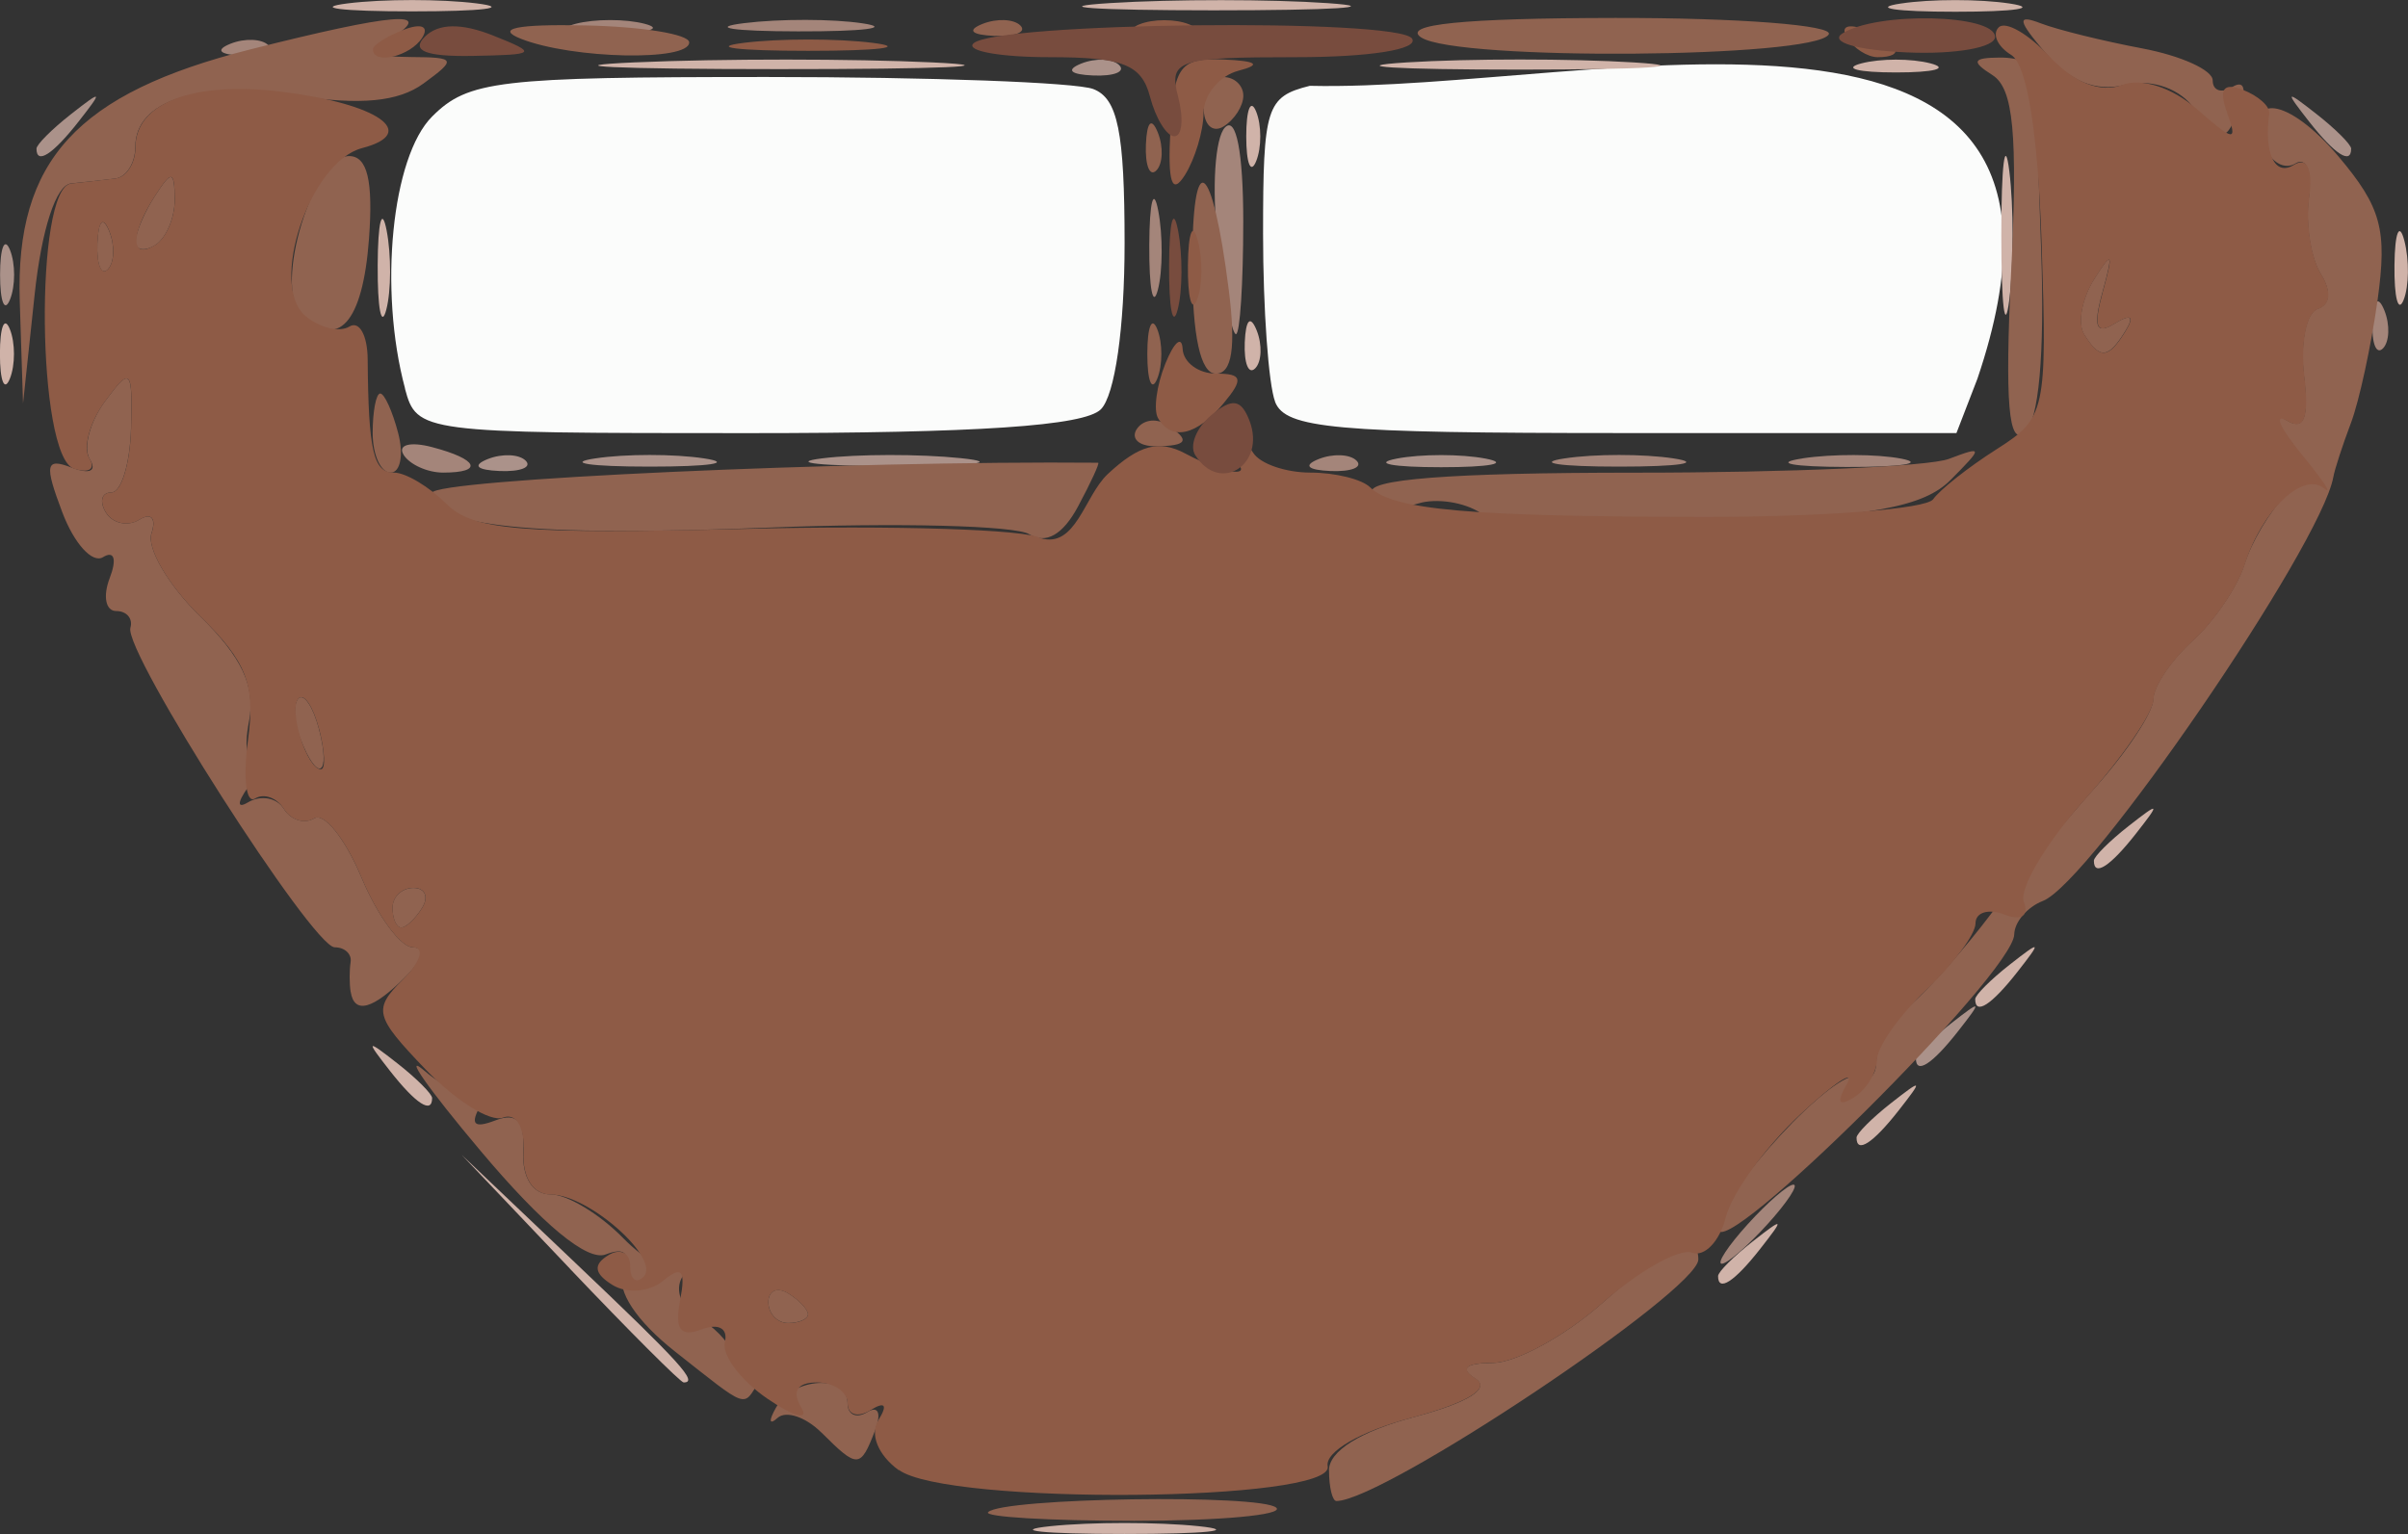 <?xml version="1.0" encoding="UTF-8" standalone="no"?>
<!-- Created with Inkscape (http://www.inkscape.org/) -->

<svg
   width="32.204mm"
   height="20.52mm"
   viewBox="0 0 32.204 20.52"
   version="1.1"
   id="svg5"
   xml:space="preserve"
   xmlns:inkscape="http://www.inkscape.org/namespaces/inkscape"
   xmlns:sodipodi="http://sodipodi.sourceforge.net/DTD/sodipodi-0.dtd"
   xmlns="http://www.w3.org/2000/svg"
   xmlns:svg="http://www.w3.org/2000/svg"><rect x="0" y="0" width="32.204" height="20.52" fill="#333333" stroke="none"/><sodipodi:namedview
     id="namedview7"
     pagecolor="#ffffff"
     bordercolor="#000000"
     borderopacity="0.25"
     inkscape:showpageshadow="2"
     inkscape:pageopacity="0.0"
     inkscape:pagecheckerboard="0"
     inkscape:deskcolor="#d1d1d1"
     inkscape:document-units="mm"
     showgrid="false"
     inkscape:zoom="0.72248176"
     inkscape:cx="397.93392"
     inkscape:cy="562.64396"
     inkscape:window-width="1854"
     inkscape:window-height="1011"
     inkscape:window-x="0"
     inkscape:window-y="0"
     inkscape:window-maximized="1"
     inkscape:current-layer="layer1"
     showguides="false" /><defs
     id="defs2"><style
       id="style1277">
      .cls-1, .cls-2 {
        stroke-width: 12px;
      }

      .cls-1, .cls-2, .cls-3, .cls-4, .cls-5, .cls-6, .cls-7 {
        stroke-miterlimit: 10;
      }

      .cls-1, .cls-2, .cls-5, .cls-7 {
        stroke: #ad8c76;
      }

      .cls-1, .cls-5 {
        fill: none;
      }

      .cls-2 {
        fill: #eaeadd;
      }

      .cls-8 {
        fill: url(#linear-gradient);
      }

      .cls-8, .cls-9, .cls-10, .cls-11, .cls-12, .cls-13, .cls-14, .cls-15, .cls-16, .cls-17, .cls-18, .cls-19, .cls-20, .cls-21, .cls-22, .cls-23, .cls-24 {
        stroke-width: 0px;
      }

      .cls-9, .cls-18 {
        opacity: .11;
      }

      .cls-9, .cls-23 {
        fill: #fff;
      }

      .cls-3 {
        fill: url(#linear-gradient-4);
        opacity: .76;
        stroke: url(#linear-gradient-5);
      }

      .cls-4 {
        fill: #877b68;
        stroke: #5b4f3c;
        stroke-width: .25px;
      }

      .cls-10 {
        fill: #d3675a;
      }

      .cls-11, .cls-7 {
        fill: #eacebf;
      }

      .cls-12 {
        fill: url(#linear-gradient-7);
        opacity: .54;
      }

      .cls-13 {
        fill: #998274;
      }

      .cls-14 {
        fill: #d6cbb7;
      }

      .cls-15 {
        fill: #231f20;
      }

      .cls-16 {
        fill: #efebe0;
      }

      .cls-25 {
        opacity: .43;
      }

      .cls-26 {
        opacity: .64;
      }

      .cls-27 {
        opacity: .59;
      }

      .cls-28 {
        opacity: .62;
      }

      .cls-17 {
        fill: #d8c7b9;
      }

      .cls-29, .cls-6 {
        opacity: .72;
      }

      .cls-5, .cls-7 {
        stroke-width: 11px;
      }

      .cls-18 {
        fill: #eaece7;
      }

      .cls-19 {
        fill: url(#linear-gradient-8);
      }

      .cls-20 {
        fill: url(#linear-gradient-6);
      }

      .cls-6 {
        fill: url(#linear-gradient-2);
        stroke: url(#linear-gradient-3);
      }

      .cls-21 {
        fill: #e2ad9d;
      }

      .cls-22 {
        fill: #b8a28a;
      }

      .cls-24 {
        fill: #c29f90;
      }
    </style></defs><g
     inkscape:label="Capa 1"
     inkscape:groupmode="layer"
     id="layer1"
     transform="translate(-76.56,-189.991)"><path
       style="fill:#fbfcfb;stroke-width:0.265"
       d="m 81.977,195.188 c -0.355,-1.323 -0.178,-3.098 0.362,-3.638 0.482,-0.482 0.882,-0.529 4.476,-0.529 2.171,0 4.135,0.072 4.366,0.161 0.328,0.126 0.419,0.572 0.419,2.064 0,1.127 -0.129,2.033 -0.318,2.221 -0.222,0.222 -1.651,0.318 -4.732,0.318 -4.354,0 -4.416,-0.008 -4.574,-0.595 z m 11.636,0.177 c -0.088,-0.23 -0.161,-1.24 -0.161,-2.244 0,-1.698 0.043,-1.836 0.625,-1.982 3.769,0.088 10.933,-2.001 8.929,3.917 l -0.281,0.728 h -4.476 c -3.838,0 -4.499,-0.06 -4.637,-0.419 z"
       id="path10954"
       sodipodi:nodetypes="csscssscsscccss" /><path
       style="fill:#d0b3a9;stroke-width:0.265"
       d="m 90.607,210.407 c 0.546,-0.057 1.439,-0.057 1.984,0 0.546,0.057 0.099,0.104 -0.992,0.104 -1.091,0 -1.538,-0.047 -0.992,-0.104 z m -6.425,-3.445 -1.446,-1.521 1.521,1.446 c 1.413,1.344 1.643,1.597 1.446,1.597 -0.041,0 -0.726,-0.685 -1.521,-1.521 z m 15.355,0.099 c 0,-0.055 0.208,-0.263 0.463,-0.463 0.42,-0.329 0.429,-0.32 0.1,0.1 -0.346,0.441 -0.563,0.581 -0.563,0.363 z m 1.852,-1.852 c 0,-0.055 0.208,-0.263 0.463,-0.463 0.42,-0.329 0.429,-0.32 0.1,0.1 -0.346,0.441 -0.563,0.581 -0.563,0.363 z m -19.613,-0.892 c -0.329,-0.42 -0.32,-0.429 0.1,-0.1 0.255,0.2 0.463,0.408 0.463,0.463 0,0.218 -0.217,0.078 -0.563,-0.363 z m 21.2,-0.96 c 0,-0.055 0.208,-0.263 0.463,-0.463 0.42,-0.329 0.429,-0.32 0.1,0.1 -0.346,0.441 -0.563,0.581 -0.563,0.363 z m 1.587,-1.852 c 0,-0.055 0.208,-0.263 0.463,-0.463 0.42,-0.329 0.429,-0.32 0.1,0.1 -0.346,0.441 -0.563,0.581 -0.563,0.363 z m -28.004,-6.779 c 0,-0.364 0.06,-0.513 0.133,-0.331 0.073,0.182 0.073,0.48 0,0.661 -0.073,0.182 -0.133,0.033 -0.133,-0.331 z m 16.648,-0.154 c 0.013,-0.308 0.075,-0.371 0.16,-0.16 0.076,0.191 0.067,0.419 -0.021,0.507 -0.088,0.088 -0.15,-0.068 -0.139,-0.347 z m 10.118,-1.433 c 0,-0.946 0.048,-1.333 0.107,-0.86 0.059,0.473 0.059,1.247 0,1.72 -0.059,0.473 -0.107,0.086 -0.107,-0.86 z m -21.714,0.397 c 0.003,-0.582 0.057,-0.789 0.12,-0.46 0.063,0.329 0.061,0.805 -0.005,1.058 -0.066,0.253 -0.118,-0.016 -0.115,-0.598 z m 26.972,0 c 0.005,-0.437 0.065,-0.583 0.132,-0.326 0.067,0.257 0.063,0.615 -0.01,0.794 -0.072,0.179 -0.127,-0.032 -0.122,-0.468 z m -15.356,-1.72 c 0,-0.364 0.06,-0.513 0.133,-0.331 0.073,0.182 0.073,0.48 0,0.661 -0.073,0.182 -0.133,0.033 -0.133,-0.331 z m -8.166,-0.991 c 1.134,-0.05 2.92,-0.049 3.969,6.6e-4 1.048,0.05 0.12,0.091 -2.063,0.09 -2.183,-3.7e-4 -3.041,-0.041 -1.906,-0.091 z m 10.307,0.001 c 0.837,-0.052 2.206,-0.052 3.043,0 0.837,0.052 0.152,0.096 -1.521,0.096 -1.673,0 -2.358,-0.043 -1.521,-0.096 z m 6.085,0.013 c 0.255,-0.067 0.671,-0.067 0.926,0 0.255,0.067 0.046,0.121 -0.463,0.121 -0.509,0 -0.718,-0.054 -0.463,-0.121 z m -20.241,-0.803 c 0.473,-0.059 1.247,-0.059 1.72,0 0.473,0.059 0.086,0.107 -0.86,0.107 -0.946,0 -1.333,-0.048 -0.86,-0.107 z m 10.196,-0.004 c 0.842,-0.053 2.152,-0.052 2.91,0.001 0.759,0.053 0.07,0.096 -1.531,0.096 -1.601,-6e-4 -2.221,-0.044 -1.379,-0.097 z m 10.574,0.006 c 0.4,-0.061 1.055,-0.061 1.455,0 0.4,0.061 0.073,0.11 -0.728,0.11 -0.8,0 -1.128,-0.05 -0.728,-0.11 z"
       id="path10950" /><path
       style="fill:#ab928a;stroke-width:0.265"
       d="m 102.183,204.15 c 0,-0.055 0.208,-0.263 0.463,-0.463 0.42,-0.329 0.429,-0.32 0.1,0.1 -0.346,0.441 -0.563,0.581 -0.563,0.363 z m -19.1,-8.018 c 0.191,-0.076 0.419,-0.067 0.507,0.021 0.088,0.088 -0.068,0.15 -0.347,0.139 -0.308,-0.013 -0.371,-0.075 -0.16,-0.16 z m 1.439,-0.009 c 0.4,-0.061 1.055,-0.061 1.455,0 0.4,0.061 0.073,0.11 -0.728,0.11 -0.8,0 -1.128,-0.05 -0.728,-0.11 z m 3.037,-0.001 c 0.47,-0.058 1.303,-0.059 1.852,-0.002 0.549,0.057 0.165,0.105 -0.854,0.106 -1.019,0.001 -1.468,-0.046 -0.998,-0.104 z m 7.679,0.004 c 0.327,-0.063 0.863,-0.063 1.191,0 0.327,0.063 0.059,0.115 -0.595,0.115 -0.655,0 -0.923,-0.052 -0.595,-0.115 z m -18.677,-2.459 c 0,-0.364 0.06,-0.513 0.133,-0.331 0.073,0.182 0.073,0.48 0,0.661 -0.073,0.182 -0.133,0.033 -0.133,-0.331 z m 0.487,-1.687 c 0,-0.055 0.208,-0.263 0.463,-0.463 0.42,-0.329 0.429,-0.32 0.1,0.1 -0.346,0.441 -0.563,0.581 -0.563,0.363 z m 30.393,-0.363 c -0.329,-0.42 -0.32,-0.429 0.1,-0.1 0.255,0.2 0.463,0.408 0.463,0.463 0,0.218 -0.217,0.078 -0.563,-0.363 z m -16.42,-0.776 c 0.191,-0.076 0.419,-0.067 0.507,0.021 0.088,0.088 -0.068,0.15 -0.347,0.139 -0.308,-0.013 -0.371,-0.075 -0.16,-0.16 z"
       id="path10948" /><path
       style="fill:#a4857a;stroke-width:0.265"
       d="m 99.934,206.367 c 0.263,-0.291 0.538,-0.529 0.611,-0.529 0.073,0 -0.083,0.238 -0.347,0.529 -0.263,0.291 -0.538,0.529 -0.611,0.529 -0.073,0 0.083,-0.238 0.347,-0.529 z M 81.957,196.073 c -0.082,-0.132 0.09,-0.178 0.381,-0.101 0.618,0.162 0.696,0.341 0.148,0.341 -0.21,0 -0.448,-0.108 -0.53,-0.24 z m 12.238,0.059 c 0.191,-0.076 0.419,-0.067 0.507,0.021 0.088,0.088 -0.068,0.15 -0.347,0.139 -0.308,-0.013 -0.371,-0.075 -0.16,-0.16 z m 3.291,-0.009 c 0.4,-0.061 1.055,-0.061 1.455,0 0.4,0.061 0.073,0.11 -0.728,0.11 -0.8,0 -1.128,-0.05 -0.728,-0.11 z m 3.179,-3.5e-4 c 0.402,-0.061 0.997,-0.059 1.323,0.004 0.325,0.063 -0.004,0.113 -0.731,0.111 -0.728,-0.002 -0.994,-0.053 -0.592,-0.114 z m 7.624,-1.817 c 0.013,-0.308 0.075,-0.371 0.16,-0.16 0.076,0.191 0.067,0.419 -0.021,0.507 -0.088,0.088 -0.15,-0.068 -0.139,-0.347 z m -15.444,-1.102 c -0.08,-0.691 -0.036,-1.37 0.098,-1.508 0.149,-0.154 0.244,0.333 0.244,1.257 0,0.829 -0.044,1.508 -0.098,1.508 -0.054,0 -0.163,-0.566 -0.244,-1.257 z m -0.915,0.066 c 0.003,-0.582 0.057,-0.789 0.12,-0.46 0.063,0.329 0.061,0.805 -0.005,1.058 -0.066,0.253 -0.118,-0.016 -0.115,-0.598 z m -12.287,-2.694 c 0.191,-0.076 0.419,-0.067 0.507,0.021 0.088,0.088 -0.068,0.15 -0.347,0.139 -0.308,-0.013 -0.371,-0.075 -0.16,-0.16 z m 4.614,-0.266 c 0.255,-0.067 0.671,-0.067 0.926,0 0.255,0.067 0.046,0.121 -0.463,0.121 -0.509,0 -0.718,-0.054 -0.463,-0.121 z m 2.254,-0.009 c 0.476,-0.059 1.19,-0.058 1.588,0.003 0.398,0.06 0.008,0.109 -0.865,0.107 -0.873,-0.001 -1.198,-0.051 -0.723,-0.11 z"
       id="path10946" /><path
       style="fill:#906350;stroke-width:0.265"
       d="m 89.775,210.219 c 0.193,-0.193 3.667,-0.245 3.855,-0.058 0.096,0.096 -0.759,0.174 -1.899,0.174 -1.14,0 -2.02,-0.052 -1.956,-0.116 z m 4.558,-0.558 c 0,-0.259 0.419,-0.522 1.142,-0.715 0.726,-0.194 1.023,-0.381 0.816,-0.512 -0.216,-0.137 -0.138,-0.208 0.234,-0.211 0.308,-0.002 0.963,-0.359 1.455,-0.794 0.902,-0.795 1.293,-0.973 1.293,-0.59 0,0.417 -4.215,3.231 -4.84,3.231 -0.054,0 -0.099,-0.184 -0.099,-0.41 z m -6.785,-0.504 c -0.211,-0.211 -0.477,-0.301 -0.59,-0.198 -0.113,0.102 -0.121,0.037 -0.016,-0.145 0.231,-0.402 0.953,-0.441 0.953,-0.051 0,0.154 0.118,0.207 0.262,0.119 0.15,-0.093 0.194,0.013 0.104,0.249 -0.194,0.504 -0.232,0.506 -0.712,0.026 z m -1.957,-1.084 c -0.521,-0.41 -0.79,-0.819 -0.698,-1.058 0.101,-0.263 0.025,-0.342 -0.234,-0.243 -0.246,0.094 -0.847,-0.404 -1.672,-1.386 -0.709,-0.843 -1.046,-1.325 -0.749,-1.07 0.297,0.255 0.639,0.374 0.759,0.265 0.121,-0.109 0.121,-0.03 0.001,0.177 -0.158,0.273 -0.107,0.333 0.186,0.221 0.29,-0.111 0.396,0.007 0.374,0.418 -0.018,0.347 0.127,0.572 0.367,0.572 0.218,-8e-4 0.652,0.26 0.964,0.579 0.312,0.319 0.659,0.499 0.77,0.398 0.111,-0.1 0.121,-0.041 0.022,0.132 -0.099,0.173 -0.008,0.411 0.203,0.529 0.211,0.118 0.422,0.334 0.469,0.479 0.047,0.146 0.183,0.232 0.303,0.192 0.12,-0.04 0.143,0.049 0.051,0.198 -0.213,0.345 -0.129,0.375 -1.116,-0.403 z m 1.245,-0.664 c 0,-0.154 0.119,-0.207 0.265,-0.117 0.146,0.09 0.265,0.216 0.265,0.28 0,0.064 -0.119,0.117 -0.265,0.117 -0.146,0 -0.265,-0.126 -0.265,-0.28 z m 12.7,-0.982 c 0,-0.463 1.606,-2.198 1.879,-2.029 0.131,0.081 0.238,-0.012 0.238,-0.207 0,-0.195 0.208,-0.536 0.463,-0.76 0.255,-0.223 0.741,-0.775 1.08,-1.226 0.339,-0.451 0.964,-1.209 1.389,-1.685 0.425,-0.476 0.772,-1.004 0.772,-1.173 0,-0.17 0.235,-0.521 0.522,-0.781 0.287,-0.26 0.601,-0.719 0.696,-1.021 0.096,-0.301 0.341,-0.715 0.545,-0.919 0.304,-0.304 0.31,-0.447 0.031,-0.791 -0.253,-0.312 -0.256,-0.369 -0.013,-0.223 0.238,0.143 0.302,-0.022 0.234,-0.601 -0.051,-0.438 0.031,-0.838 0.183,-0.889 0.171,-0.057 0.186,-0.236 0.038,-0.473 -0.13,-0.21 -0.201,-0.663 -0.156,-1.006 0.046,-0.358 -0.03,-0.557 -0.179,-0.465 -0.143,0.088 -0.326,-0.014 -0.408,-0.226 -0.286,-0.744 0.315,-0.663 0.986,0.134 0.571,0.678 0.652,0.978 0.521,1.919 -0.086,0.613 -0.246,1.353 -0.356,1.644 -0.11,0.291 -0.217,0.617 -0.236,0.725 -0.168,0.924 -3.254,5.427 -3.884,5.669 -0.207,0.08 -0.38,0.281 -0.383,0.447 -0.011,0.527 -3.962,4.451 -3.962,3.935 z M 81.249,203.258 c -0.017,-0.109 -0.017,-0.288 0,-0.397 0.017,-0.109 -0.079,-0.198 -0.213,-0.198 -0.296,0 -2.826,-3.957 -2.732,-4.274 0.036,-0.123 -0.049,-0.224 -0.19,-0.224 -0.141,0 -0.18,-0.198 -0.087,-0.44 0.098,-0.255 0.061,-0.373 -0.089,-0.281 -0.142,0.088 -0.386,-0.181 -0.544,-0.598 -0.244,-0.645 -0.225,-0.734 0.124,-0.6 0.242,0.093 0.341,0.047 0.243,-0.113 -0.092,-0.149 -5.29e-4,-0.496 0.203,-0.773 0.344,-0.466 0.369,-0.44 0.348,0.358 -0.012,0.473 -0.13,0.86 -0.262,0.86 -0.132,0 -0.165,0.121 -0.074,0.269 0.091,0.148 0.292,0.191 0.447,0.096 0.159,-0.099 0.229,-0.019 0.162,0.183 -0.065,0.196 0.229,0.697 0.655,1.113 0.553,0.541 0.739,0.937 0.652,1.392 -0.08,0.417 -0.021,0.575 0.171,0.46 0.161,-0.096 0.114,0.049 -0.104,0.323 -0.218,0.274 -0.256,0.414 -0.084,0.311 0.172,-0.103 0.388,-0.064 0.481,0.086 0.093,0.15 0.276,0.207 0.407,0.126 0.131,-0.081 0.414,0.274 0.63,0.789 0.215,0.515 0.525,0.937 0.688,0.937 0.175,0 0.134,0.163 -0.1,0.397 -0.436,0.436 -0.682,0.503 -0.731,0.198 z m 0.56,-1.124 c 0,-0.146 0.126,-0.265 0.28,-0.265 0.154,0 0.207,0.119 0.117,0.265 -0.09,0.146 -0.216,0.265 -0.28,0.265 -0.064,0 -0.117,-0.119 -0.117,-0.265 z m -1.232,-2.26 c -0.086,-0.225 -0.098,-0.467 -0.025,-0.54 0.072,-0.072 0.195,0.111 0.273,0.408 0.165,0.63 -0.018,0.728 -0.247,0.131 z m 9.747,-2.737 c -0.188,-0.116 -1.757,-0.156 -3.486,-0.088 -3.176,0.125 -4.5,-0.012 -4.5,-0.464 0,-0.181 5.572,-0.434 8.908,-0.404 0.025,2.2e-4 -0.096,0.263 -0.268,0.584 -0.203,0.38 -0.431,0.51 -0.654,0.372 z m 6.037,-0.284 c -0.218,-0.145 -0.595,-0.202 -0.838,-0.126 -0.242,0.075 -0.517,0.013 -0.611,-0.138 -0.115,-0.186 1.034,-0.275 3.528,-0.275 2.034,0 3.916,-0.083 4.183,-0.184 0.46,-0.174 0.462,-0.16 0.025,0.28 -0.359,0.363 -1.051,0.49 -3.175,0.585 -1.58,0.071 -2.881,0.011 -3.112,-0.142 z m -14.817,-1.069 c 0,-0.291 0.046,-0.529 0.101,-0.529 0.056,0 0.164,0.238 0.24,0.529 0.076,0.291 0.03,0.529 -0.101,0.529 -0.132,0 -0.24,-0.238 -0.24,-0.529 z m 10.216,-0.048 c 0.076,-0.124 0.25,-0.156 0.385,-0.073 0.346,0.214 0.307,0.297 -0.139,0.297 -0.212,0 -0.323,-0.101 -0.246,-0.225 z m 11.697,-2.108 c 0.088,-1.848 0.031,-2.454 -0.25,-2.632 -0.288,-0.183 -0.268,-0.232 0.099,-0.235 0.255,-0.002 0.466,0.085 0.469,0.194 0.004,0.109 0.041,1.184 0.083,2.389 0.049,1.387 -0.032,2.281 -0.22,2.437 -0.217,0.18 -0.266,-0.4 -0.182,-2.154 z m -26.633,0.387 c -0.059,-1.879 0.765,-2.777 3.087,-3.364 1.914,-0.483 2.472,-0.53 1.897,-0.158 -0.316,0.204 -0.265,0.257 0.249,0.261 0.601,0.004 0.612,0.029 0.167,0.354 -0.335,0.245 -0.847,0.294 -1.704,0.162 -1.316,-0.203 -2.151,0.065 -2.151,0.688 0,0.213 -0.119,0.402 -0.265,0.421 -0.146,0.018 -0.413,0.048 -0.595,0.066 -0.199,0.02 -0.393,0.612 -0.486,1.488 l -0.155,1.455 z m 15.08,0.711 c 0,-0.364 0.06,-0.513 0.133,-0.331 0.073,0.182 0.073,0.48 0,0.661 -0.073,0.182 -0.133,0.033 -0.133,-0.331 z m 0.601,-1.189 c 0,-1.604 0.266,-1.425 0.488,0.329 0.098,0.773 0.044,1.124 -0.173,1.124 -0.205,0 -0.315,-0.506 -0.315,-1.453 z m 11.926,0.926 c -0.089,-0.144 -0.031,-0.472 0.129,-0.728 0.248,-0.395 0.265,-0.37 0.118,0.163 -0.129,0.467 -0.087,0.575 0.161,0.422 0.217,-0.134 0.268,-0.099 0.145,0.099 -0.231,0.374 -0.343,0.383 -0.553,0.043 z M 80.586,194.189 c -0.368,-0.368 0.163,-2.11 0.643,-2.11 0.244,0 0.323,0.328 0.266,1.104 -0.083,1.131 -0.416,1.499 -0.908,1.006 z m -2.724,-0.941 c 0.013,-0.308 0.075,-0.371 0.16,-0.16 0.076,0.191 0.067,0.419 -0.021,0.507 -0.088,0.088 -0.15,-0.068 -0.139,-0.347 z m 0.512,-0.029 c 0.002,-0.118 0.119,-0.393 0.261,-0.611 0.221,-0.342 0.257,-0.335 0.261,0.051 0.002,0.246 -0.115,0.521 -0.261,0.611 -0.146,0.09 -0.263,0.067 -0.261,-0.051 z M 91.885,191.925 c 0.013,-0.308 0.075,-0.371 0.16,-0.16 0.076,0.191 0.067,0.419 -0.021,0.507 -0.088,0.088 -0.15,-0.068 -0.139,-0.347 z m 0.773,-0.491 c 0,-0.227 0.119,-0.412 0.265,-0.412 0.146,0 0.265,0.112 0.265,0.249 0,0.137 -0.119,0.323 -0.265,0.412 -0.146,0.09 -0.265,-0.022 -0.265,-0.249 z m 13.215,-0.033 c -0.204,-0.246 -0.572,-0.357 -0.906,-0.273 -0.372,0.093 -0.726,-0.049 -1.044,-0.421 -0.381,-0.445 -0.396,-0.529 -0.071,-0.404 0.226,0.087 0.836,0.237 1.355,0.335 0.52,0.098 0.945,0.29 0.945,0.428 0,0.138 0.118,0.178 0.262,0.089 0.15,-0.093 0.194,0.013 0.104,0.249 -0.195,0.508 -0.22,0.508 -0.644,-0.003 z m -22.343,-0.89 c -0.352,-0.138 -0.064,-0.199 0.858,-0.18 0.763,0.016 1.388,0.118 1.389,0.227 0.002,0.256 -1.56,0.223 -2.247,-0.047 z m 12.039,-0.017 c -0.271,-0.177 0.551,-0.26 2.595,-0.263 1.646,-0.002 2.929,0.097 2.853,0.221 -0.197,0.318 -4.968,0.354 -5.448,0.041 z m -5.87,-0.183 c 0.191,-0.076 0.419,-0.067 0.507,0.021 0.088,0.088 -0.068,0.15 -0.347,0.139 -0.308,-0.013 -0.371,-0.075 -0.16,-0.16 z"
       id="path10944" /><path
       style="fill:#8e5b46;stroke-width:0.265"
       d="m 88.577,209.656 c -0.274,-0.201 -0.387,-0.478 -0.27,-0.667 0.128,-0.206 0.089,-0.255 -0.106,-0.134 -0.168,0.104 -0.305,0.063 -0.305,-0.091 0,-0.154 -0.186,-0.28 -0.412,-0.28 -0.262,0 -0.338,0.121 -0.21,0.331 0.112,0.182 -0.09,0.132 -0.447,-0.111 -0.358,-0.243 -0.616,-0.585 -0.573,-0.76 0.045,-0.184 -0.087,-0.255 -0.313,-0.169 -0.281,0.108 -0.361,-7.9e-4 -0.286,-0.388 0.078,-0.404 0.022,-0.47 -0.225,-0.264 -0.183,0.152 -0.485,0.177 -0.679,0.057 -0.245,-0.152 -0.262,-0.271 -0.057,-0.397 0.161,-0.1 0.293,-0.035 0.293,0.143 0,0.178 0.081,0.244 0.179,0.145 0.238,-0.238 -0.732,-1.1 -1.238,-1.1 -0.24,0 -0.385,-0.227 -0.367,-0.573 0.017,-0.332 -0.098,-0.524 -0.275,-0.456 -0.168,0.064 -0.635,-0.228 -1.038,-0.649 -0.678,-0.708 -0.701,-0.798 -0.302,-1.197 0.239,-0.239 0.299,-0.432 0.135,-0.432 -0.163,0 -0.473,-0.422 -0.688,-0.937 -0.215,-0.515 -0.499,-0.87 -0.63,-0.789 -0.131,0.081 -0.314,0.024 -0.407,-0.126 -0.093,-0.15 -0.266,-0.213 -0.386,-0.139 -0.119,0.074 -0.162,-0.277 -0.094,-0.779 0.101,-0.748 -0.015,-1.048 -0.643,-1.662 -0.421,-0.412 -0.713,-0.91 -0.647,-1.106 0.068,-0.203 -0.002,-0.282 -0.162,-0.183 -0.154,0.095 -0.355,0.052 -0.447,-0.096 -0.091,-0.148 -0.058,-0.269 0.074,-0.269 0.132,0 0.25,-0.387 0.262,-0.86 0.021,-0.798 -0.004,-0.824 -0.348,-0.358 -0.204,0.276 -0.298,0.619 -0.21,0.762 0.088,0.143 -0.005,0.205 -0.207,0.138 -0.495,-0.165 -0.529,-3.762 -0.037,-3.814 0.182,-0.019 0.45,-0.05 0.595,-0.068 0.146,-0.018 0.265,-0.206 0.265,-0.417 0,-0.596 0.777,-0.89 1.962,-0.742 1.285,0.16 1.841,0.551 1.07,0.753 -0.7,0.183 -1.254,1.834 -0.755,2.248 0.19,0.158 0.454,0.22 0.585,0.139 0.132,-0.081 0.242,0.117 0.244,0.44 0.01,1.225 0.077,1.514 0.352,1.514 0.156,0 0.472,0.189 0.703,0.42 0.352,0.352 1.005,0.406 4.016,0.332 1.978,-0.048 3.745,0.008 3.927,0.125 0.473,0.14 0.585,-0.559 0.898,-0.856 0.422,-0.393 0.688,-0.464 1.041,-0.275 0.617,0.33 1.023,0.321 0.509,-0.011 -0.238,-0.154 -0.271,-0.258 -0.082,-0.261 0.173,-0.002 0.389,0.115 0.479,0.261 0.09,0.146 0.434,0.265 0.765,0.265 0.331,0 0.691,0.089 0.8,0.198 0.301,0.301 1.333,0.392 4.485,0.394 1.581,8.3e-4 2.95,-0.105 3.043,-0.235 0.092,-0.13 0.474,-0.431 0.848,-0.669 0.657,-0.417 0.677,-0.511 0.603,-2.752 -0.05,-1.496 -0.195,-2.392 -0.408,-2.524 -0.182,-0.112 -0.257,-0.278 -0.166,-0.368 0.09,-0.09 0.396,0.085 0.68,0.39 0.323,0.347 0.683,0.49 0.963,0.382 0.265,-0.102 0.676,0.03 1.011,0.324 0.495,0.434 0.544,0.44 0.401,0.046 -0.115,-0.317 -0.053,-0.407 0.211,-0.306 0.206,0.079 0.365,0.222 0.352,0.317 -0.071,0.535 0.076,0.844 0.327,0.688 0.183,-0.113 0.258,0.05 0.207,0.447 -0.044,0.344 0.026,0.797 0.156,1.006 0.147,0.237 0.133,0.416 -0.038,0.473 -0.152,0.051 -0.234,0.451 -0.183,0.889 0.067,0.577 0.002,0.744 -0.234,0.606 -0.18,-0.105 -0.09,0.097 0.199,0.45 0.289,0.352 0.424,0.557 0.299,0.455 -0.283,-0.232 -0.831,0.297 -1.062,1.023 -0.096,0.301 -0.409,0.761 -0.696,1.021 -0.287,0.26 -0.522,0.611 -0.522,0.781 0,0.169 -0.417,0.776 -0.928,1.348 -0.51,0.572 -0.873,1.183 -0.807,1.357 0.072,0.19 -0.034,0.258 -0.263,0.17 -0.211,-0.081 -0.383,-0.028 -0.383,0.118 0,0.146 -0.296,0.545 -0.657,0.888 -0.361,0.343 -0.659,0.765 -0.661,0.938 -0.003,0.173 -0.142,0.4 -0.31,0.504 -0.205,0.127 -0.235,0.067 -0.091,-0.183 0.118,-0.204 -0.166,-0.018 -0.63,0.415 -0.464,0.433 -0.91,1.05 -0.991,1.371 -0.081,0.322 -0.285,0.535 -0.453,0.473 -0.169,-0.061 -0.71,0.244 -1.202,0.679 -0.493,0.435 -1.148,0.793 -1.455,0.795 -0.371,0.003 -0.45,0.074 -0.234,0.211 0.206,0.131 -0.109,0.323 -0.86,0.524 -0.689,0.184 -1.158,0.456 -1.12,0.649 0.096,0.479 -5.086,0.523 -5.734,0.049 z m -1.211,-2.083 c 0,-0.064 -0.119,-0.19 -0.265,-0.28 -0.146,-0.09 -0.265,-0.037 -0.265,0.117 0,0.154 0.119,0.28 0.265,0.28 0.146,0 0.265,-0.052 0.265,-0.117 z m -5.159,-5.44 c 0.09,-0.146 0.037,-0.265 -0.117,-0.265 -0.154,0 -0.28,0.119 -0.28,0.265 0,0.146 0.052,0.265 0.117,0.265 0.064,0 0.19,-0.119 0.28,-0.265 z m -1.381,-2.392 c -0.078,-0.297 -0.2,-0.481 -0.272,-0.408 -0.143,0.143 0.11,0.948 0.298,0.948 0.064,0 0.052,-0.243 -0.025,-0.54 z m 24.161,-5.322 c 0.123,-0.199 0.072,-0.233 -0.145,-0.099 -0.248,0.153 -0.289,0.045 -0.161,-0.422 0.147,-0.534 0.129,-0.558 -0.118,-0.163 -0.16,0.256 -0.219,0.583 -0.129,0.728 0.21,0.34 0.322,0.331 0.553,-0.043 z m -26.964,-1.332 c -0.084,-0.211 -0.147,-0.148 -0.16,0.16 -0.011,0.279 0.051,0.435 0.139,0.347 0.088,-0.088 0.097,-0.316 0.021,-0.507 z m 0.874,-0.429 c -0.004,-0.386 -0.04,-0.393 -0.261,-0.051 -0.335,0.518 -0.335,0.868 0,0.661 0.146,-0.09 0.263,-0.365 0.261,-0.611 z m 13.15,2.926 c -0.063,-0.109 -0.019,-0.437 0.098,-0.728 0.117,-0.291 0.221,-0.38 0.231,-0.198 0.01,0.182 0.212,0.331 0.448,0.331 0.352,0 0.37,0.072 0.1,0.397 -0.359,0.433 -0.697,0.509 -0.877,0.198 z m 0.4,-2.051 c 0.005,-0.437 0.065,-0.583 0.132,-0.326 0.067,0.257 0.063,0.615 -0.01,0.794 -0.072,0.179 -0.127,-0.032 -0.122,-0.468 z m -0.235,-1.793 c 0.045,-0.867 0.129,-0.979 0.713,-0.953 0.447,0.02 0.512,0.069 0.198,0.15 -0.255,0.067 -0.465,0.321 -0.467,0.565 -0.002,0.244 -0.115,0.618 -0.25,0.832 -0.173,0.274 -0.231,0.099 -0.194,-0.594 z m -10.664,-1.089 c 0,-0.057 0.185,-0.175 0.411,-0.262 0.235,-0.09 0.342,-0.046 0.249,0.104 -0.155,0.251 -0.66,0.372 -0.66,0.158 z m 4.961,-0.087 c 0.473,-0.059 1.247,-0.059 1.72,0 0.473,0.059 0.086,0.107 -0.86,0.107 -0.946,0 -1.333,-0.048 -0.86,-0.107 z m 14.752,-0.07 c -0.093,-0.15 0.013,-0.194 0.249,-0.104 0.458,0.176 0.542,0.366 0.162,0.366 -0.137,0 -0.322,-0.118 -0.411,-0.262 z m -9.461,-0.178 c 0.182,-0.073 0.48,-0.073 0.661,0 0.182,0.073 0.033,0.133 -0.331,0.133 -0.364,0 -0.513,-0.06 -0.331,-0.133 z"
       id="path10942"
       sodipodi:nodetypes="csssssssssssssssssssssssssssssssssscssssssssssccsscssssssssssssscsscssscsssssssssscsssssscsssccsssssssssssssscssssccssssssssssssssssscscccscscssscssssssssssssss" /><path
       style="fill:#784c3e;stroke-width:0.265"
       d="m 92.544,196.078 c -0.08,-0.129 0.018,-0.37 0.218,-0.536 0.277,-0.23 0.397,-0.212 0.508,0.076 0.226,0.589 -0.401,0.986 -0.726,0.459 z m -0.349,-2.544 c 0.003,-0.582 0.057,-0.789 0.12,-0.46 0.063,0.329 0.061,0.805 -0.005,1.058 -0.066,0.253 -0.118,-0.016 -0.115,-0.598 z m -0.255,-2.249 c -0.113,-0.431 -0.361,-0.529 -1.342,-0.529 -0.662,0 -1.121,-0.083 -1.021,-0.183 0.284,-0.284 5.696,-0.344 5.868,-0.065 0.089,0.144 -0.562,0.248 -1.557,0.248 -1.58,0 -1.7,0.04 -1.572,0.529 0.076,0.291 0.054,0.529 -0.05,0.529 -0.103,0 -0.25,-0.238 -0.326,-0.529 z m -9.699,-0.802 c 0.181,-0.181 0.489,-0.186 0.913,-0.017 0.602,0.24 0.585,0.257 -0.273,0.273 -0.627,0.011 -0.827,-0.069 -0.64,-0.256 z m 18.96,-0.045 c 0.463,-0.294 2.04,-0.258 2.04,0.047 0,0.142 -0.531,0.236 -1.18,0.207 -0.669,-0.029 -1.041,-0.139 -0.86,-0.255 z"
       id="path10940" /></g></svg>
